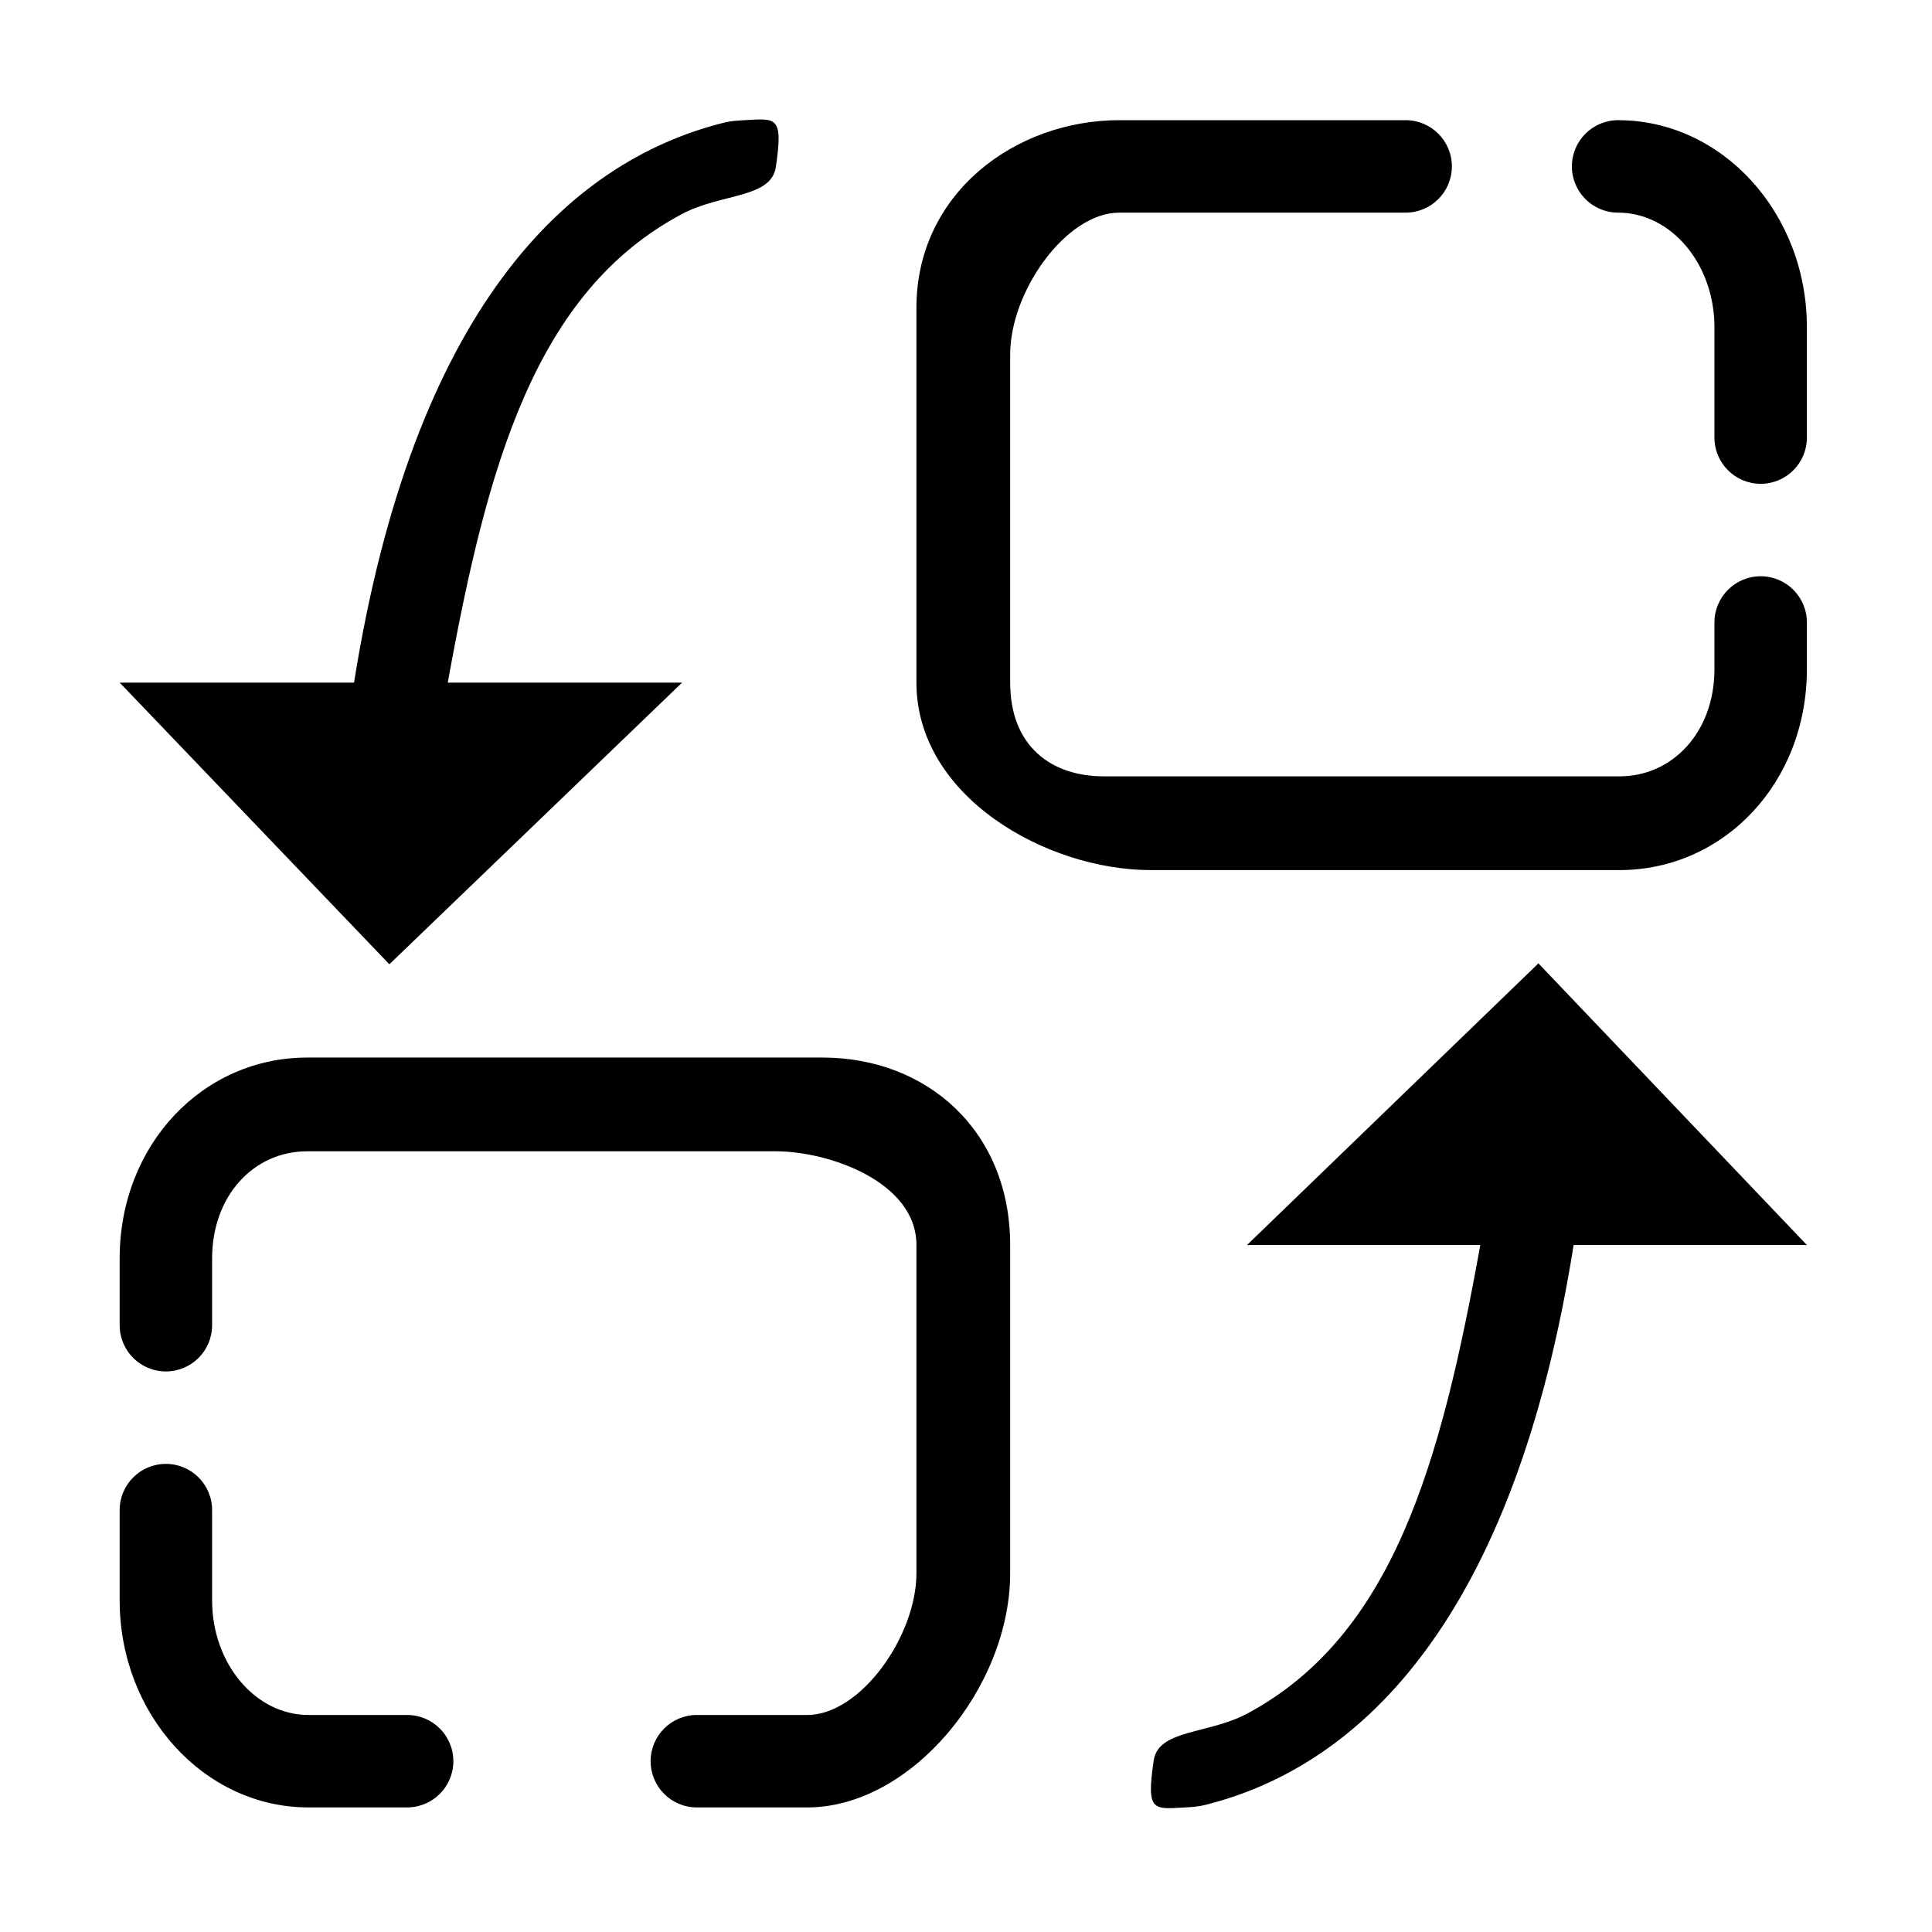 <?xml version="1.0" standalone="no"?><!DOCTYPE svg PUBLIC "-//W3C//DTD SVG 1.1//EN" "http://www.w3.org/Graphics/SVG/1.1/DTD/svg11.dtd"><svg class="icon" width="200px" height="200.00px" viewBox="0 0 1024 1024" version="1.1" xmlns="http://www.w3.org/2000/svg"><path d="M858.33 461.165 609.931 461.165c-55.164 0-124.202-38.861-124.202-99.361L485.729 163.082c0-60.546 52.321-99.382 107.487-99.382l151.803 0c13.538 0 24.503 10.965 24.503 24.499s-10.965 24.503-24.503 24.503L593.216 112.702c-28.142 0-57.806 41.698-57.806 75.22l0 173.882c0 33.476 21.54 49.68 49.68 49.68l273.24 0c28.138 0 50.359-23.386 50.359-56.858l0-24.697c0-13.535 10.968-24.5 24.503-24.5 13.534 0 24.499 10.965 24.499 24.5l0 24.697C957.692 415.127 913.495 461.165 858.33 461.165zM933.192 256.43c-13.536 0-24.503-10.965-24.503-24.503l0-58.459c0-33.526-22.9-60.766-51.061-60.766-13.513 0-24.499-10.968-24.499-24.503s10.986-24.499 24.499-24.499c55.187 0 100.064 49.219 100.064 109.768l0 58.459C957.692 245.466 946.727 256.43 933.192 256.43zM535.411 659.889l0 173.881c0 60.5-52.35 124.202-107.514 124.202l-58.559 0c-13.537 0-24.499-10.966-24.499-24.499 0-13.538 10.962-24.5 24.499-24.5l58.559 0c28.138 0 57.833-41.725 57.833-75.202L485.73 659.889c0-33.524-46.382-49.682-74.521-49.682L162.806 610.208c-28.141 0-50.387 23.335-50.387 56.86l0 35.32c0 13.537-10.962 24.502-24.5 24.502-13.535 0-24.499-10.965-24.499-24.502l0-35.32c0-60.545 44.221-106.541 99.386-106.541l273.243 0C491.21 560.527 535.411 599.342 535.411 659.889zM361.527 113.402c-77.821 41.339-103.269 132.767-124.201 248.403L361.527 361.805l-155.154 149.286L63.444 361.805l124.202 0c31.364-196.877 112.41-276.005 196.195-296.82 3.472-0.874 6.989-1.068 10.436-1.264 17.124-0.945 20.982-2.546 16.932 24.84C408.756 105.156 382.145 102.44 361.527 113.402zM87.92 775.89c13.537 0 24.5 10.965 24.5 24.499l0 47.838c0 33.477 22.902 60.744 51.064 60.744l52.3 0c13.535 0 24.503 10.962 24.503 24.5 0 13.534-10.969 24.499-24.503 24.499l-52.3 0c-55.189 0-100.064-49.245-100.064-109.744l0-47.838C63.421 786.855 74.385 775.89 87.92 775.89zM660.943 908.291c77.456-41.385 102.779-132.788 123.644-248.401L660.943 659.889l154.452-149.284 142.299 149.284L834.051 659.889c-31.222 196.854-111.905 275.983-195.329 296.773-3.468 0.874-6.962 1.114-10.379 1.31-17.08 0.922-20.89 2.523-16.864-24.841C613.906 916.54 640.398 919.256 660.943 908.291z" /></svg>
